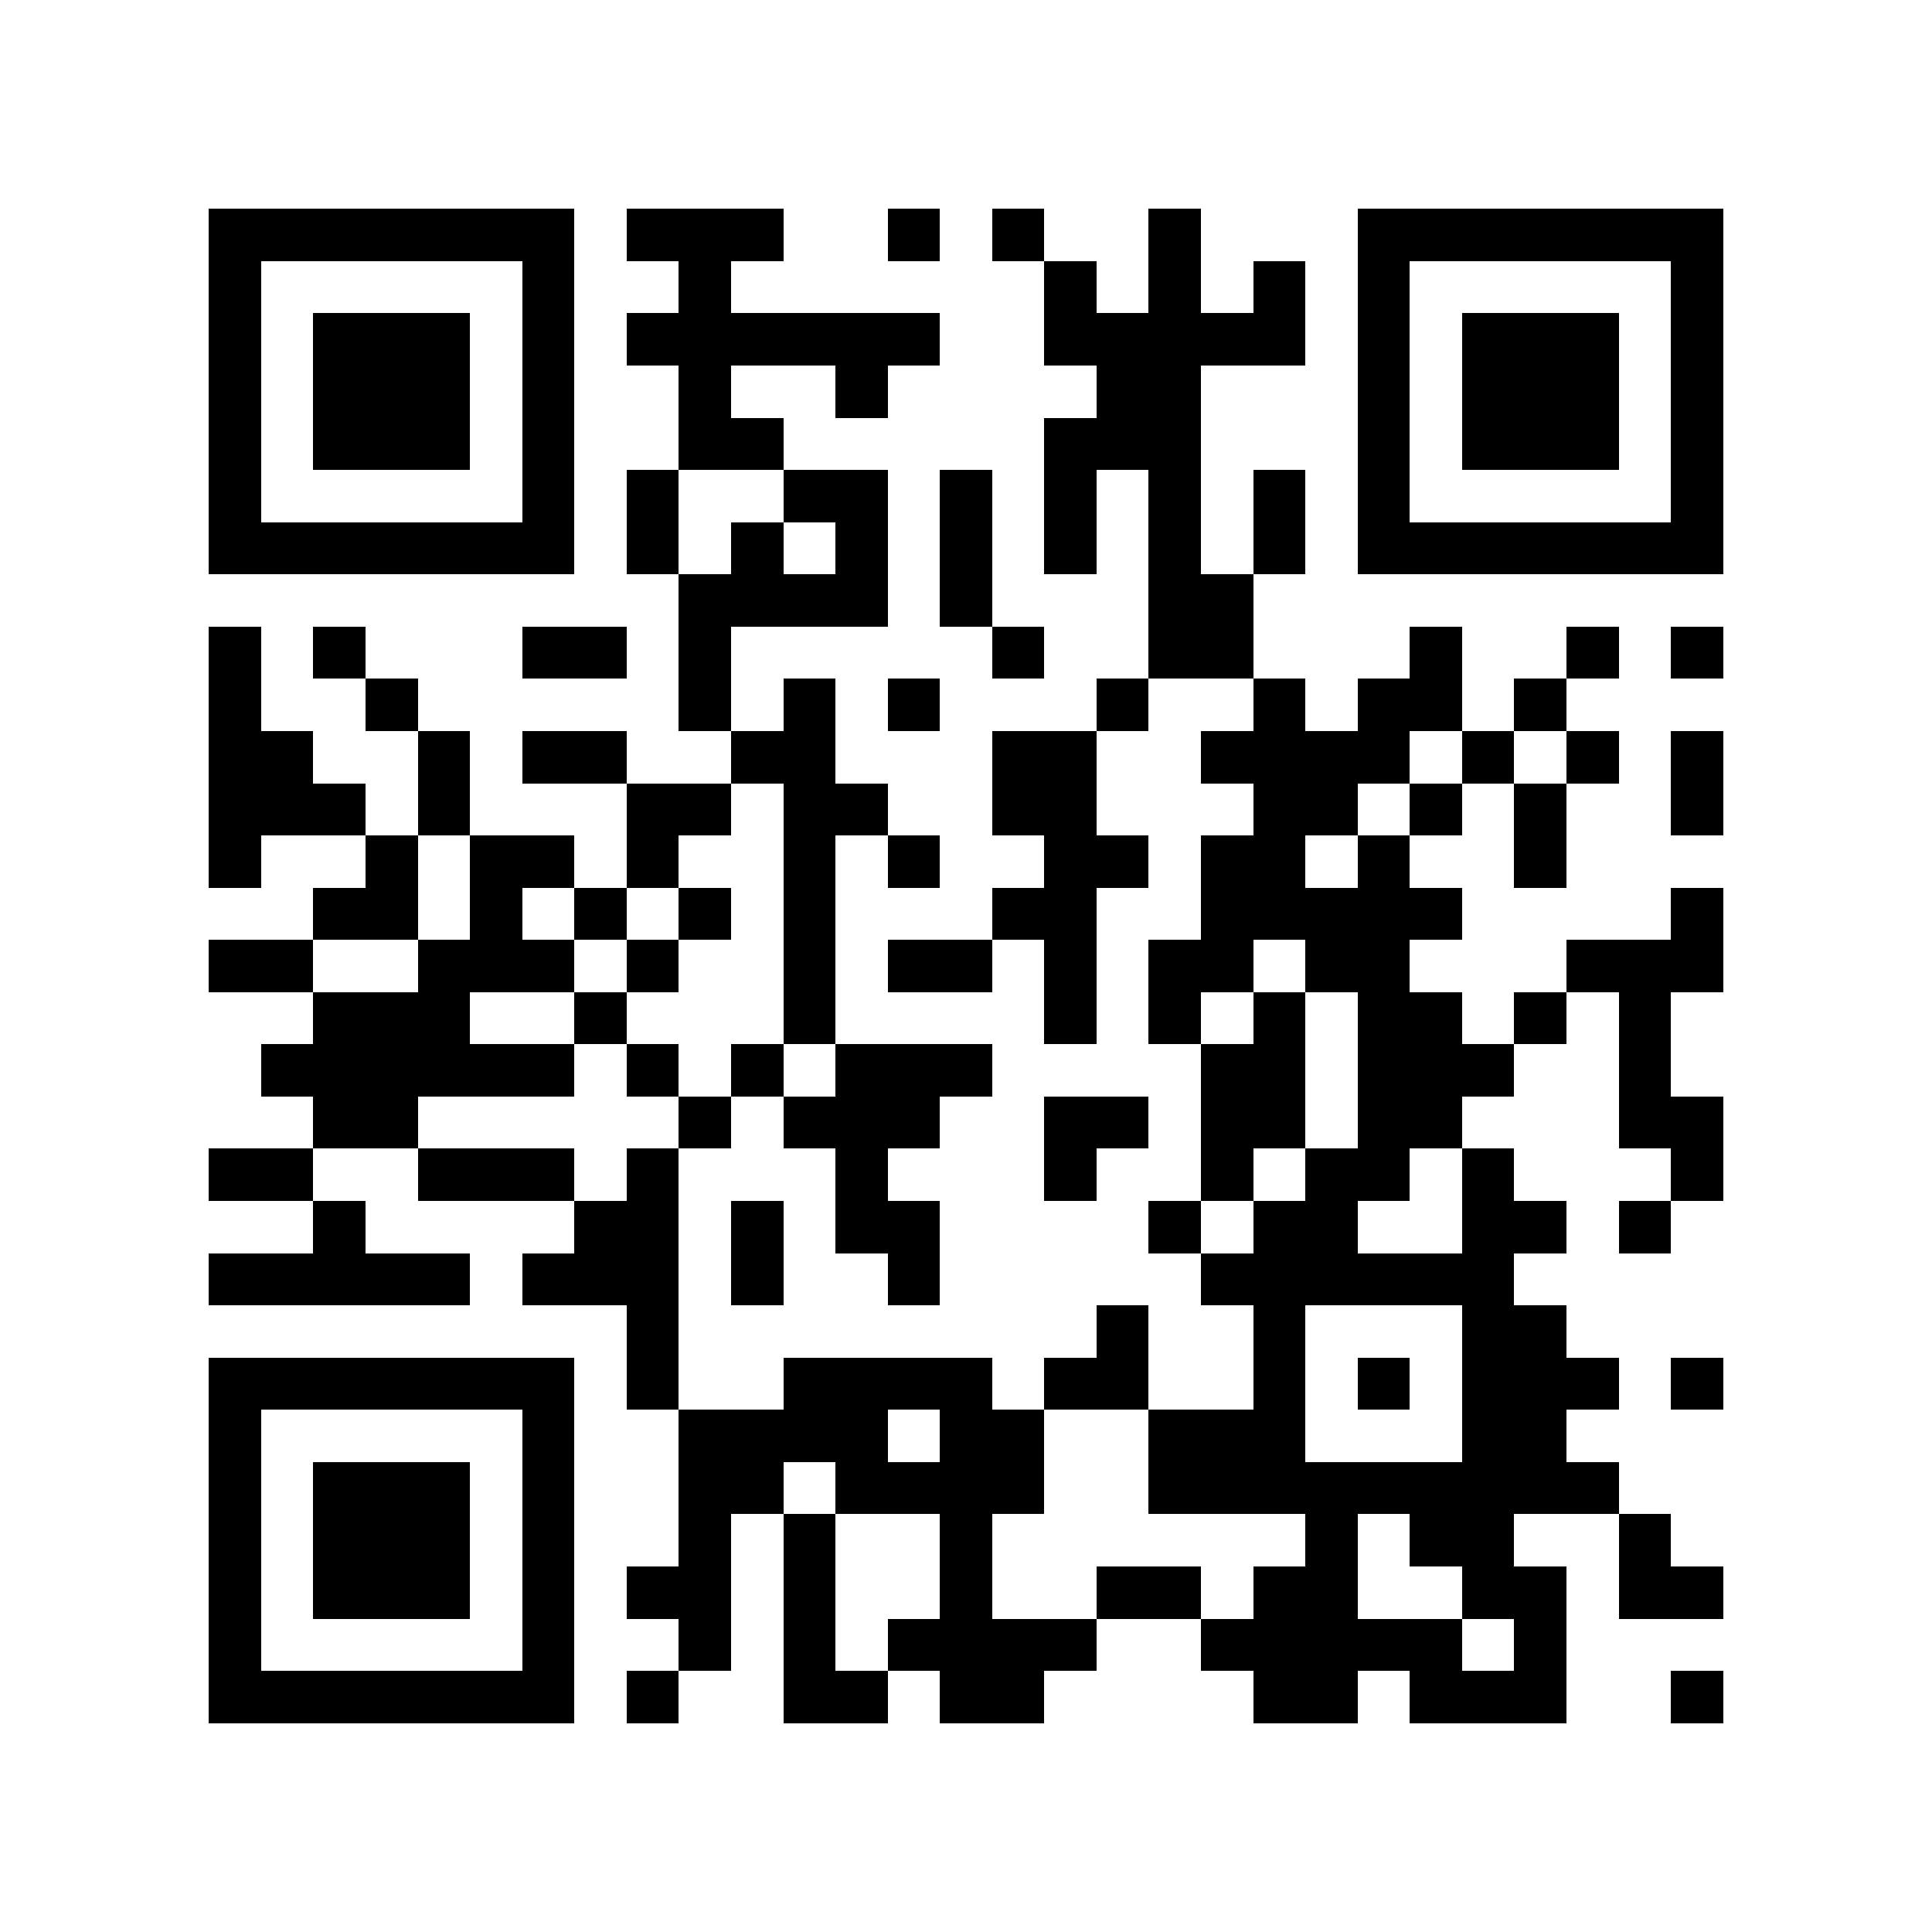 <?xml version="1.0" encoding="utf-8"?><!DOCTYPE svg PUBLIC "-//W3C//DTD SVG 1.1//EN" "http://www.w3.org/Graphics/SVG/1.1/DTD/svg11.dtd"><svg xmlns="http://www.w3.org/2000/svg" viewBox="0 0 37 37" shape-rendering="crispEdges"><path fill="#ffffff" d="M0 0h37v37H0z"/><path stroke="#000000" d="M4 4.5h7m1 0h3m2 0h1m1 0h1m2 0h1m3 0h7M4 5.5h1m5 0h1m2 0h1m6 0h1m1 0h1m1 0h1m1 0h1m5 0h1M4 6.5h1m1 0h3m1 0h1m1 0h6m2 0h5m1 0h1m1 0h3m1 0h1M4 7.5h1m1 0h3m1 0h1m2 0h1m2 0h1m4 0h2m3 0h1m1 0h3m1 0h1M4 8.5h1m1 0h3m1 0h1m2 0h2m5 0h3m3 0h1m1 0h3m1 0h1M4 9.5h1m5 0h1m1 0h1m2 0h2m1 0h1m1 0h1m1 0h1m1 0h1m1 0h1m5 0h1M4 10.5h7m1 0h1m1 0h1m1 0h1m1 0h1m1 0h1m1 0h1m1 0h1m1 0h7M13 11.5h4m1 0h1m3 0h2M4 12.5h1m1 0h1m3 0h2m1 0h1m5 0h1m2 0h2m3 0h1m2 0h1m1 0h1M4 13.5h1m2 0h1m5 0h1m1 0h1m1 0h1m3 0h1m2 0h1m1 0h2m1 0h1M4 14.5h2m2 0h1m1 0h2m2 0h2m3 0h2m2 0h4m1 0h1m1 0h1m1 0h1M4 15.5h3m1 0h1m3 0h2m1 0h2m2 0h2m3 0h2m1 0h1m1 0h1m2 0h1M4 16.5h1m2 0h1m1 0h2m1 0h1m2 0h1m1 0h1m2 0h2m1 0h2m1 0h1m2 0h1M6 17.5h2m1 0h1m1 0h1m1 0h1m1 0h1m3 0h2m2 0h5m4 0h1M4 18.5h2m2 0h3m1 0h1m2 0h1m1 0h2m1 0h1m1 0h2m1 0h2m3 0h3M6 19.5h3m2 0h1m3 0h1m4 0h1m1 0h1m1 0h1m1 0h2m1 0h1m1 0h1M5 20.5h6m1 0h1m1 0h1m1 0h3m4 0h2m1 0h3m2 0h1M6 21.5h2m5 0h1m1 0h3m2 0h2m1 0h2m1 0h2m3 0h2M4 22.5h2m2 0h3m1 0h1m3 0h1m3 0h1m2 0h1m1 0h2m1 0h1m3 0h1M6 23.5h1m4 0h2m1 0h1m1 0h2m4 0h1m1 0h2m2 0h2m1 0h1M4 24.5h5m1 0h3m1 0h1m2 0h1m5 0h6M12 25.5h1m8 0h1m2 0h1m3 0h2M4 26.5h7m1 0h1m2 0h4m1 0h2m2 0h1m1 0h1m1 0h3m1 0h1M4 27.5h1m5 0h1m2 0h4m1 0h2m2 0h3m3 0h2M4 28.5h1m1 0h3m1 0h1m2 0h2m1 0h4m2 0h9M4 29.5h1m1 0h3m1 0h1m2 0h1m1 0h1m2 0h1m6 0h1m1 0h2m2 0h1M4 30.5h1m1 0h3m1 0h1m1 0h2m1 0h1m2 0h1m2 0h2m1 0h2m2 0h2m1 0h2M4 31.5h1m5 0h1m2 0h1m1 0h1m1 0h4m2 0h5m1 0h1M4 32.5h7m1 0h1m2 0h2m1 0h2m4 0h2m1 0h3m2 0h1"/></svg>
